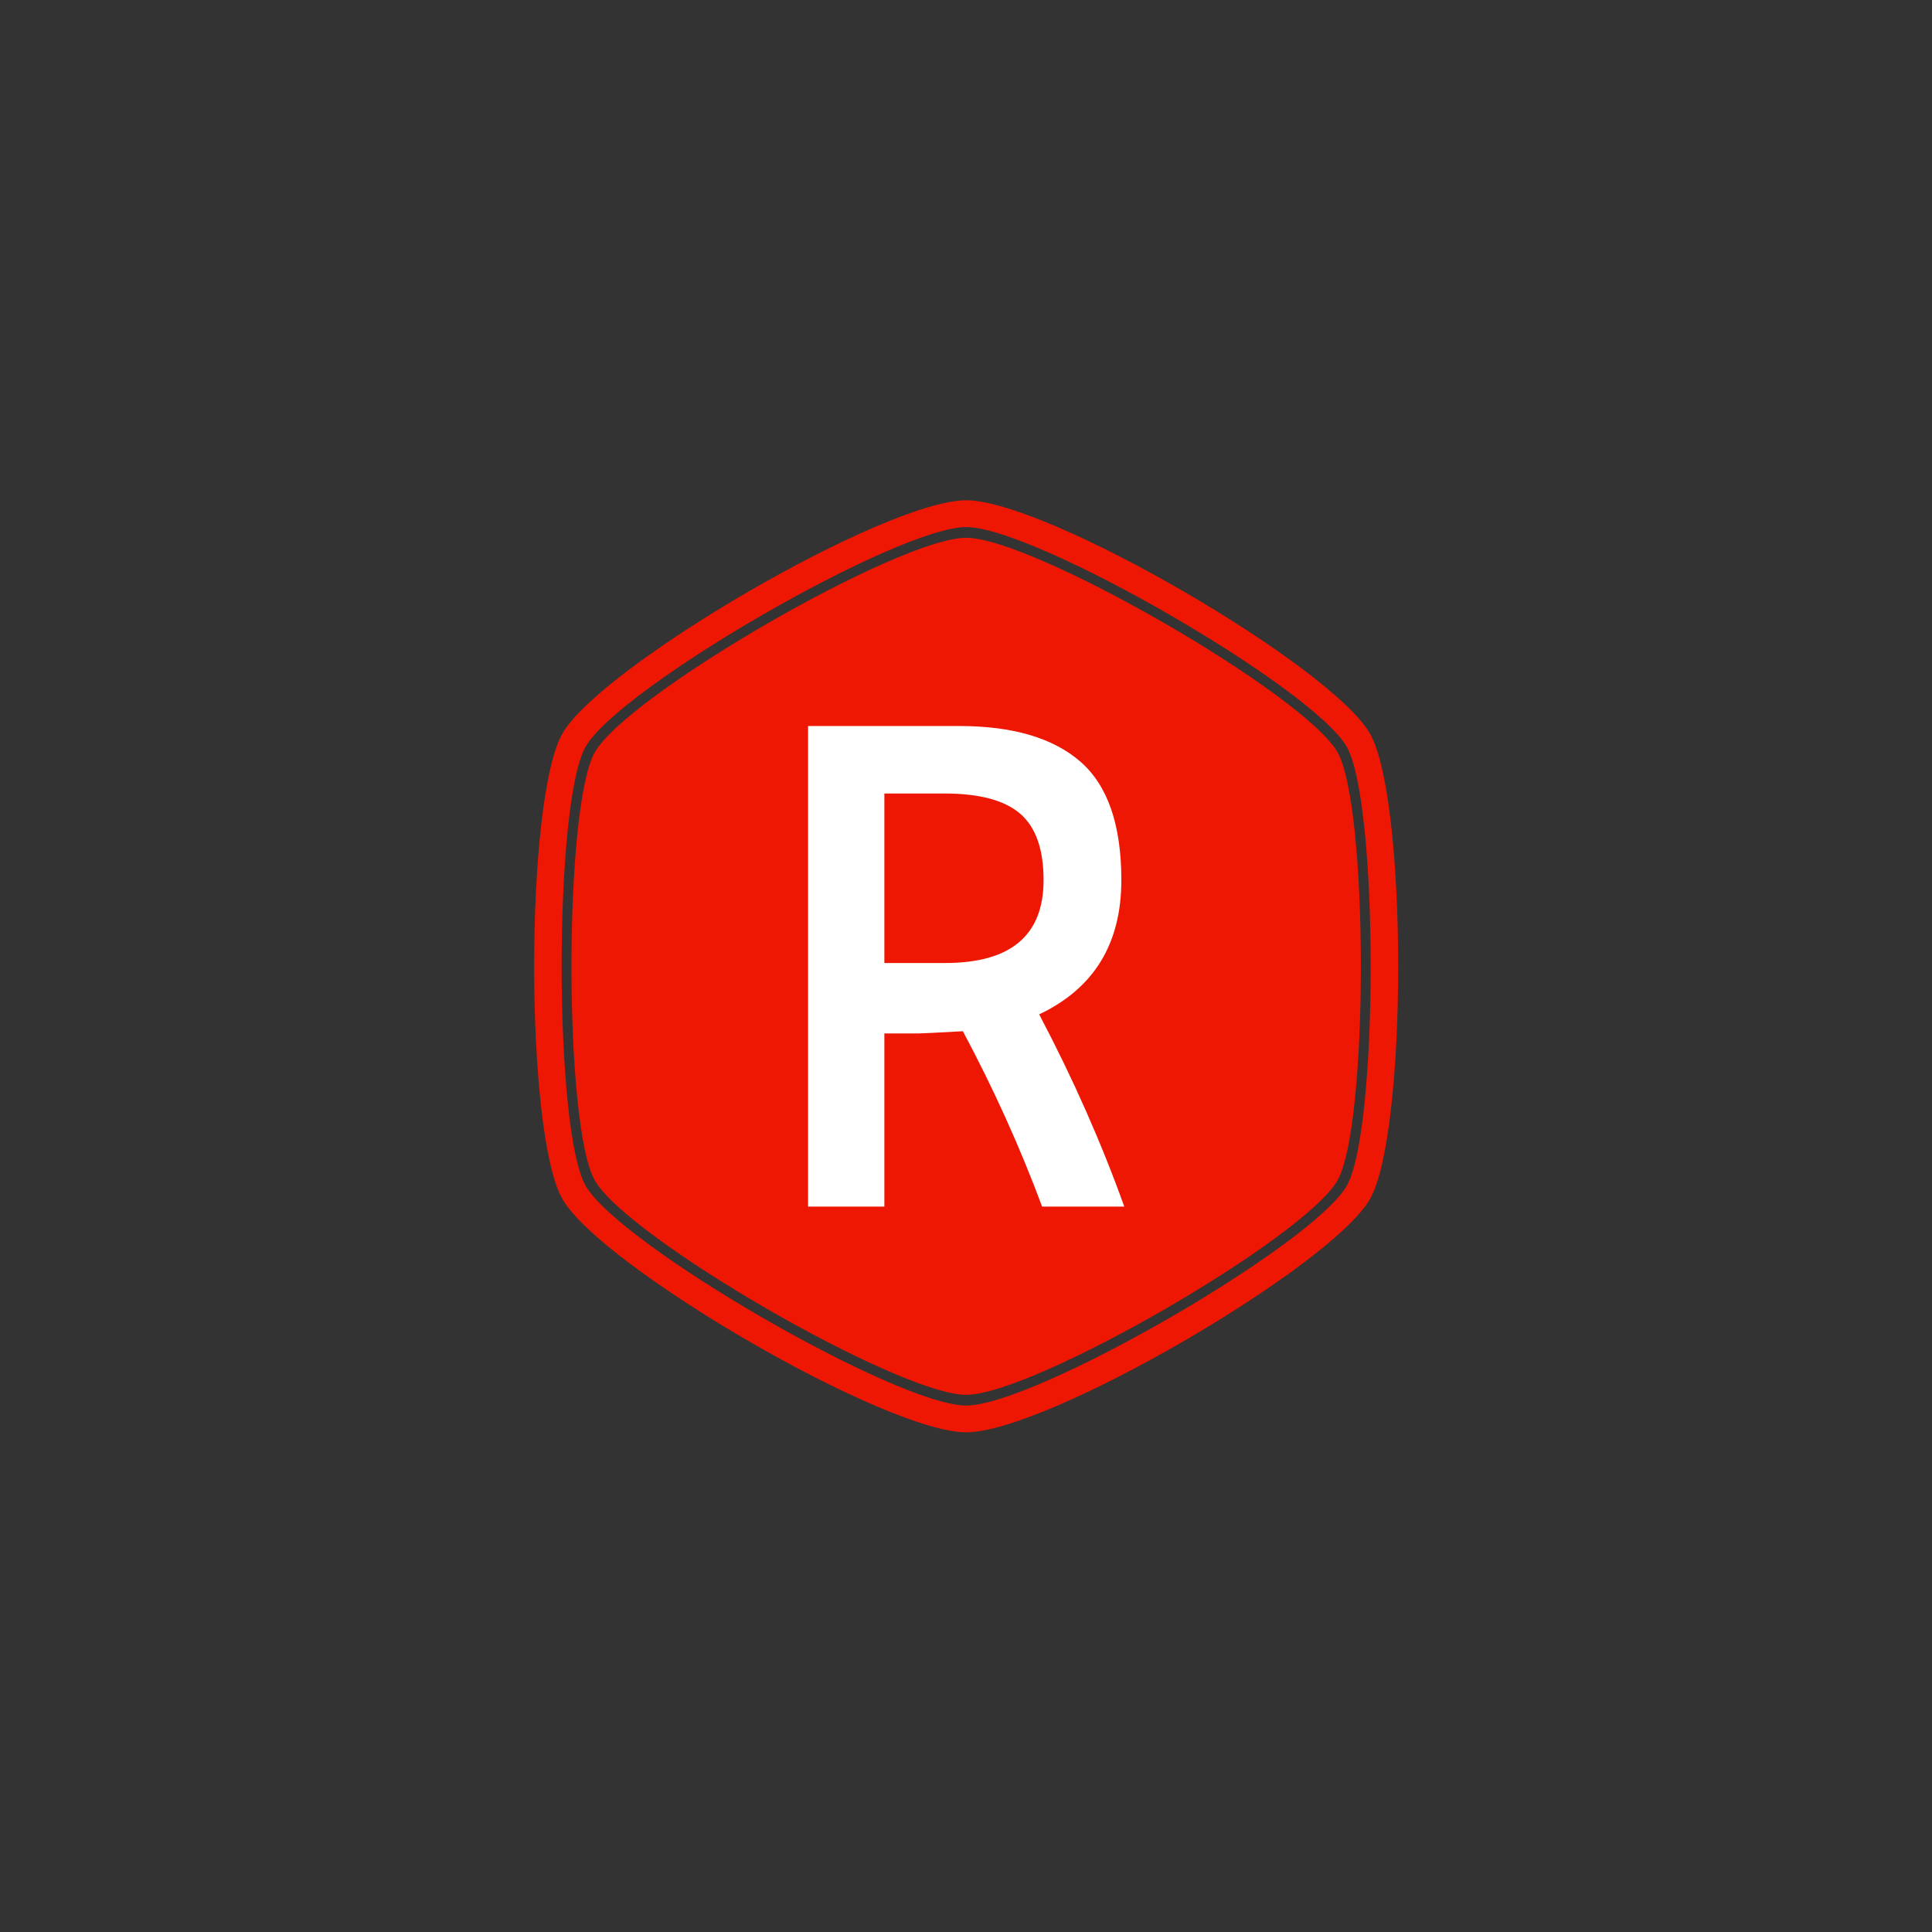 <svg xmlns="http://www.w3.org/2000/svg" version="1.1" xmlns:xlink="http://www.w3.org/1999/xlink" xmlns:svgjs="http://svgjs.dev/svgjs" width="128" height="128" viewBox="0 0 128 128"><rect x="0" y="0" width="128" height="128" fill="#333333" stroke="none"/><g transform="matrix(0.448,0,0,0.448,35.339,12.5)"><svg viewBox="0 0 125 225" data-background-color="#ffffff" preserveAspectRatio="xMidYMid meet" height="230" width="128" xmlns="http://www.w3.org/2000/svg" xmlns:xlink="http://www.w3.org/1999/xlink"><g id="tight-bounds" transform="matrix(1,0,0,1,0,0)"><svg viewBox="0 0 125 225" height="225" width="125"><g><svg></svg></g><g><svg viewBox="0 0 125 225" height="225" width="125"><g><path d="M116.207 81.502c-4.854-8.402-44.013-30.998-53.707-30.998-9.694 0-48.839 22.596-53.707 30.998-4.528 7.82-4.528 54.19 0 62.01 4.868 8.388 44.013 30.984 53.707 30.984 9.694 0 48.853-22.596 53.707-30.998 4.528-7.82 4.528-54.176 0-61.996zM120.891 78.791c-5.649-9.765-46.667-33.709-58.391-33.709-11.724 0-52.742 23.944-58.391 33.709-5.479 9.453-5.479 57.965 0 67.418 5.649 9.765 46.667 33.709 58.391 33.709 11.724 0 52.742-23.944 58.391-33.695 5.479-9.467 5.479-57.979 0-67.432zM117.541 144.279c-4.982 8.615-45.106 31.765-55.041 31.764-9.935 0-50.06-23.163-55.041-31.778-4.641-8.019-4.641-55.538 0-63.558 4.982-8.601 45.106-31.75 55.041-31.75 9.935 0 50.06 23.163 55.041 31.764 4.641 8.019 4.641 55.538 0 63.558z" fill="#ed1703" fill-rule="nonzero" stroke="none" stroke-width="1" stroke-linecap="butt" stroke-linejoin="miter" stroke-miterlimit="10" stroke-dasharray="" stroke-dashoffset="0" font-family="none" font-weight="none" font-size="none" text-anchor="none" style="mix-blend-mode: normal" data-fill-palette-color="tertiary"></path></g><g transform="matrix(1,0,0,1,39.626,77.737)"><svg viewBox="0 0 45.749 69.525" height="69.525" width="45.749"><g><svg viewBox="0 0 45.749 69.525" height="69.525" width="45.749"><g><svg viewBox="0 0 45.749 69.525" height="69.525" width="45.749"><g id="textblocktransform"><svg viewBox="0 0 45.749 69.525" height="69.525" width="45.749" id="textblock"><g><svg viewBox="0 0 45.749 69.525" height="69.525" width="45.749"><g transform="matrix(1,0,0,1,0,0)"><svg width="45.749" viewBox="1.85 -32.75 21.55 32.75" height="69.525" data-palette-color="#ffffff"><path d="M12.4-11.95L12.4-11.95Q9.7-11.8 9.4-11.8L9.4-11.8 7.05-11.8 7.05 0 1.85 0 1.85-32.75 12.15-32.75Q17.6-32.75 20.4-30.33 23.2-27.9 23.2-22.25L23.2-22.25Q23.2-15.75 17.6-13.1L17.6-13.1Q21.05-6.55 23.4 0L23.4 0 17.8 0Q15.55-6.05 12.4-11.95ZM11.15-28.15L11.15-28.15 7.05-28.15 7.05-16.6 11.2-16.6Q17.9-16.6 17.9-22.25L17.9-22.25Q17.9-25.4 16.3-26.78 14.7-28.15 11.15-28.15Z" opacity="1" transform="matrix(1,0,0,1,0,0)" fill="#ffffff" class="undefined-text-0" data-fill-palette-color="quaternary" id="text-0"></path></svg></g></svg></g></svg></g></svg></g><g></g></svg></g></svg></g></svg></g><defs></defs></svg><rect width="125" height="225" fill="none" stroke="none" visibility="hidden"></rect></g></svg></g></svg>